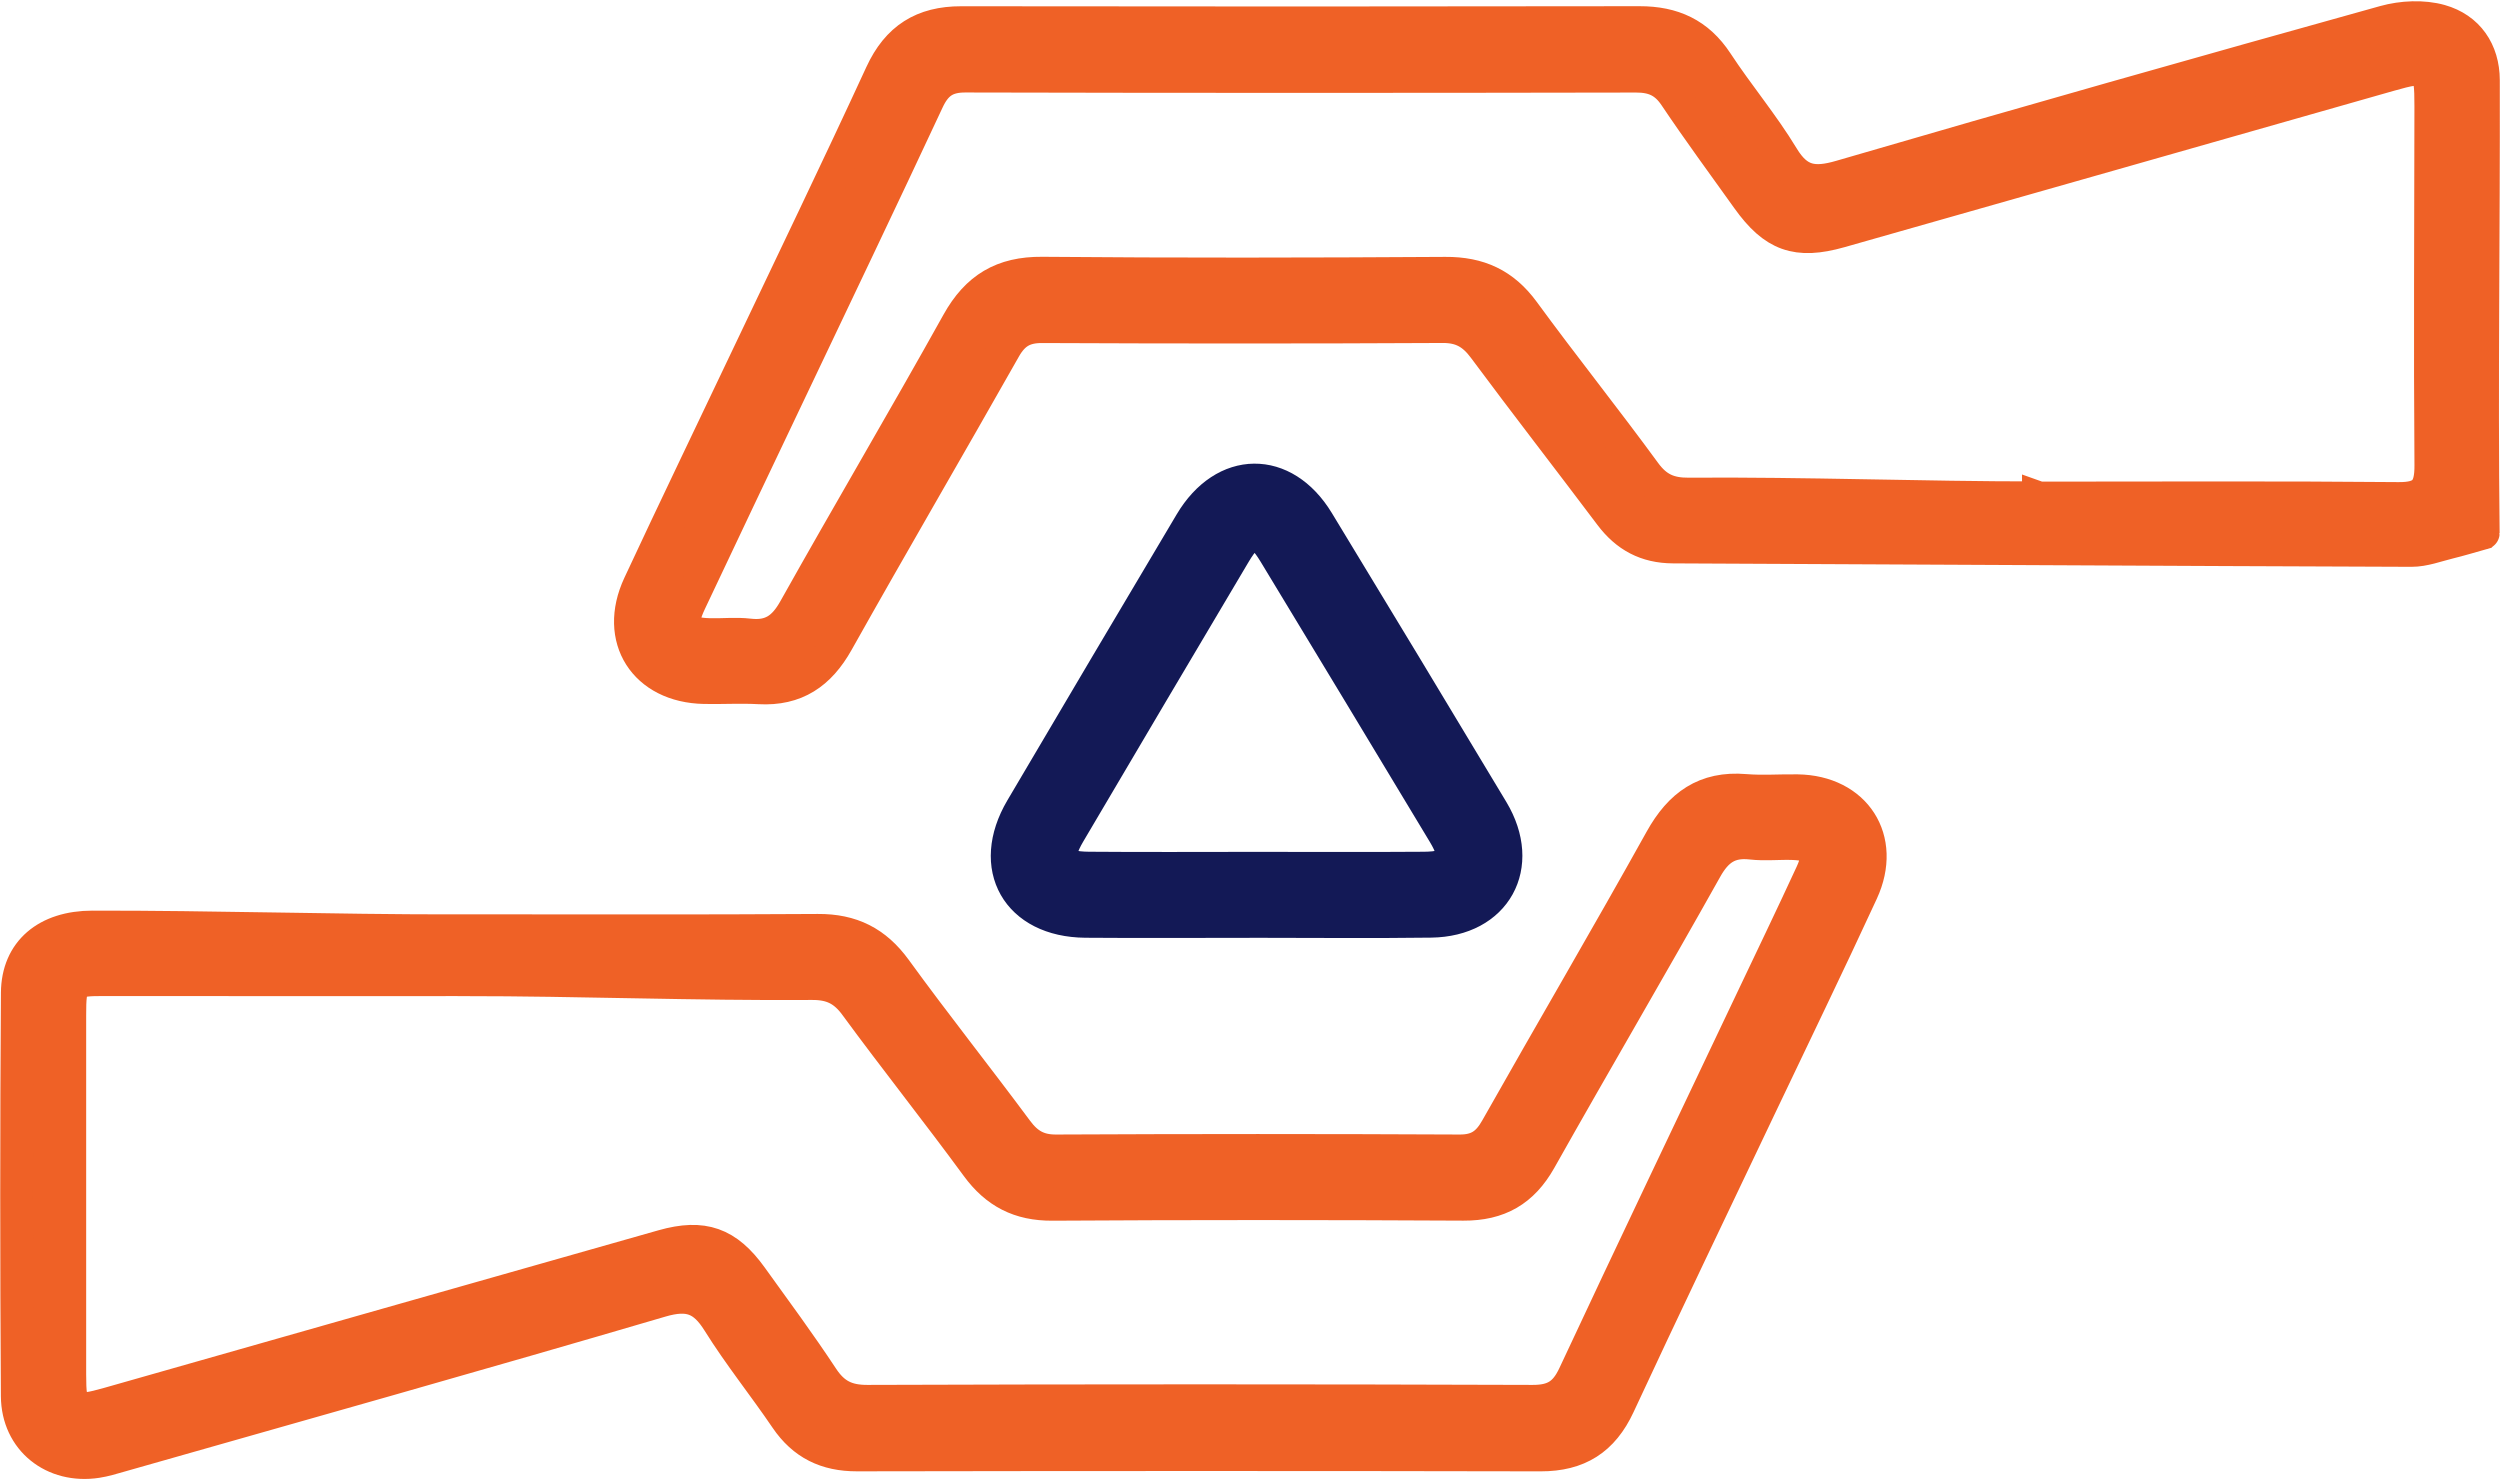 <svg width="1314" height="778" viewBox="0 0 1314 778" fill="none" xmlns="http://www.w3.org/2000/svg">
<path d="M1305.02 280.24C1297.83 282.27 1292.77 283.81 1287.37 285.13C1280.78 286.74 1274.1 289.34 1267.47 289.32C1138.08 288.88 1008.69 288.07 879.308 287.51C865.268 287.45 854.808 281.8 846.478 270.72C824.418 241.39 801.888 212.41 780.018 182.94C774.308 175.25 768.208 171.62 758.308 171.67C688.098 172.04 617.898 172.02 547.688 171.7C538.178 171.66 532.658 175.02 528.028 183.21C498.898 234.71 469.038 285.8 440.088 337.4C430.778 353.99 418.248 362.59 399.048 361.53C389.438 361 379.778 361.59 370.148 361.4C338.938 360.8 322.778 335.63 335.938 307.38C354.528 267.47 373.678 227.83 392.568 188.06C416.178 138.35 440.138 88.8 463.168 38.82C471.748 20.2 485.078 11.86 505.208 11.89C624.058 12.06 742.898 12.06 861.748 11.86C879.258 11.83 892.548 17.84 902.368 32.8C913.428 49.67 926.558 65.23 936.978 82.45C944.958 95.64 953.388 96.91 967.538 92.78C1062.61 65.02 1157.92 38.06 1253.33 11.47C1262.55 8.9 1273.63 8.37 1282.7 10.94C1297.13 15.03 1305.25 26.81 1305.29 42.13C1305.48 121.5 1304.28 200.87 1305.2 280.23C1305.2 280.26 1305.03 280.23 1305.03 280.23L1305.02 280.24ZM1071.37 261.63C1071.9 261.82 1072.19 261.63 1073.33 261.74C1135.73 261.74 1198.13 261.41 1260.52 262C1274.01 262.13 1277.74 257.51 1277.64 244.47C1277.16 181.62 1277.57 118.76 1277.62 55.91C1277.64 34.51 1276.36 33.61 1255.58 39.53C1159.44 66.91 1063.3 94.33 967.138 121.64C944.388 128.1 932.348 123.72 918.568 104.44C905.768 86.52 892.698 68.78 880.438 50.5C875.208 42.7 869.038 40.02 859.858 40.04C742.388 40.27 624.918 40.3 507.448 40.01C497.178 39.98 491.868 43.79 487.608 52.93C463.578 104.47 438.978 155.74 414.578 207.11C397.258 243.56 379.858 279.97 362.678 316.49C356.668 329.25 359.188 333.16 373.058 333.53C379.938 333.71 386.898 332.92 393.688 333.72C405.268 335.08 411.918 330.45 417.638 320.24C445.878 269.82 475.288 220.06 503.408 169.57C513.478 151.49 526.948 143.39 547.738 143.57C618.398 144.19 689.068 144.07 759.728 143.62C777.328 143.51 790.328 149.46 800.798 163.78C821.648 192.29 843.728 219.9 864.568 248.41C870.708 256.8 877.298 259.74 887.528 259.67C949.458 259.23 1009.44 261.64 1071.37 261.64V261.63Z" fill="#EF6126" stroke="#EF6126" stroke-width="17.2" stroke-miterlimit="10"/>
<path d="M239.899 489.149C303.229 489.149 366.559 489.409 429.879 488.979C447.529 488.859 460.279 495.229 470.699 509.579C491.449 538.159 513.459 565.829 534.509 594.209C539.919 601.499 545.709 604.949 555.079 604.909C625.759 604.569 696.439 604.559 767.119 604.909C776.779 604.959 781.979 601.259 786.549 593.149C815.199 542.419 844.689 492.149 873.019 441.249C883.049 423.219 896.229 413.679 917.239 415.439C926.359 416.199 935.589 415.459 944.769 415.599C975.099 416.049 991.399 441.119 978.649 468.779C960.979 507.099 942.509 545.049 924.399 583.169C899.799 634.959 874.929 686.619 850.779 738.619C842.419 756.629 829.519 764.779 809.759 764.739C689.969 764.489 570.179 764.519 450.399 764.729C434.309 764.759 422.239 758.929 413.159 745.559C401.569 728.479 388.539 712.329 377.629 694.839C369.809 682.289 361.989 679.439 347.269 683.769C252.669 711.579 157.719 738.239 62.889 765.259C58.919 766.389 54.949 767.629 50.889 768.239C28.139 771.709 9.219 756.879 9.069 733.829C8.609 663.159 8.609 592.489 9.089 521.829C9.239 500.019 24.619 487.259 48.549 487.229C112.339 487.139 174.539 489.209 238.329 489.209C239.019 489.229 238.999 489.229 239.919 489.159L239.899 489.149ZM243.319 514.929C242.639 514.899 242.659 514.959 242.259 514.949C179.869 514.949 117.469 514.999 55.079 514.919C37.579 514.899 36.699 515.559 36.689 533.709C36.659 596.559 36.659 659.409 36.689 722.259C36.689 741.829 38.369 743.059 57.379 737.659C154.399 710.079 251.399 682.419 348.449 654.909C369.569 648.919 382.179 653.459 394.959 671.229C407.549 688.729 420.379 706.089 432.239 724.079C438.179 733.089 444.909 736.539 455.869 736.509C572.409 736.109 688.949 736.109 805.489 736.509C816.819 736.549 822.669 732.859 827.419 722.669C858.079 657.029 889.359 591.669 920.429 526.219C931.049 503.849 941.799 481.539 952.169 459.059C957.279 447.959 954.619 443.879 942.549 443.409C935.219 443.129 927.789 444.019 920.549 443.189C908.959 441.859 902.349 446.449 896.629 456.669C867.939 507.879 838.219 558.519 809.419 609.679C800.319 625.839 787.729 633.069 769.219 632.969C697.189 632.579 625.149 632.549 553.119 632.999C535.879 633.109 523.559 626.749 513.459 612.959C492.579 584.479 470.559 556.829 449.679 528.349C443.569 520.019 436.969 516.899 426.709 516.979C365.239 517.409 304.829 514.959 243.359 514.959L243.319 514.929Z" fill="#EF6126" stroke="#EF6126" stroke-width="17.2" stroke-miterlimit="10"/>
<path d="M659.939 484.32C630.119 484.32 600.309 484.52 570.489 484.28C534.729 483.98 518.749 455.8 536.869 425.05C566.429 374.88 596.109 324.77 625.869 274.72C643.489 245.1 674.839 244.76 692.639 274.06C723.349 324.61 753.949 375.24 784.369 425.96C801.859 455.12 786.059 483.77 752.119 484.22C721.389 484.63 690.659 484.31 659.919 484.31L659.939 484.32ZM660.309 456.34C689.679 456.34 719.049 456.5 748.409 456.28C764.139 456.16 766.859 451.34 758.889 438.08C729.329 388.95 699.689 339.87 669.969 290.84C661.749 277.28 656.989 277.3 648.879 290.95C619.839 339.85 590.899 388.82 562.019 437.82C554.099 451.25 556.709 456.14 572.209 456.27C601.579 456.52 630.939 456.34 660.309 456.34Z" fill="#131956" stroke="#131956" stroke-width="17.2" stroke-linecap="round" stroke-linejoin="round"/>
</svg>
